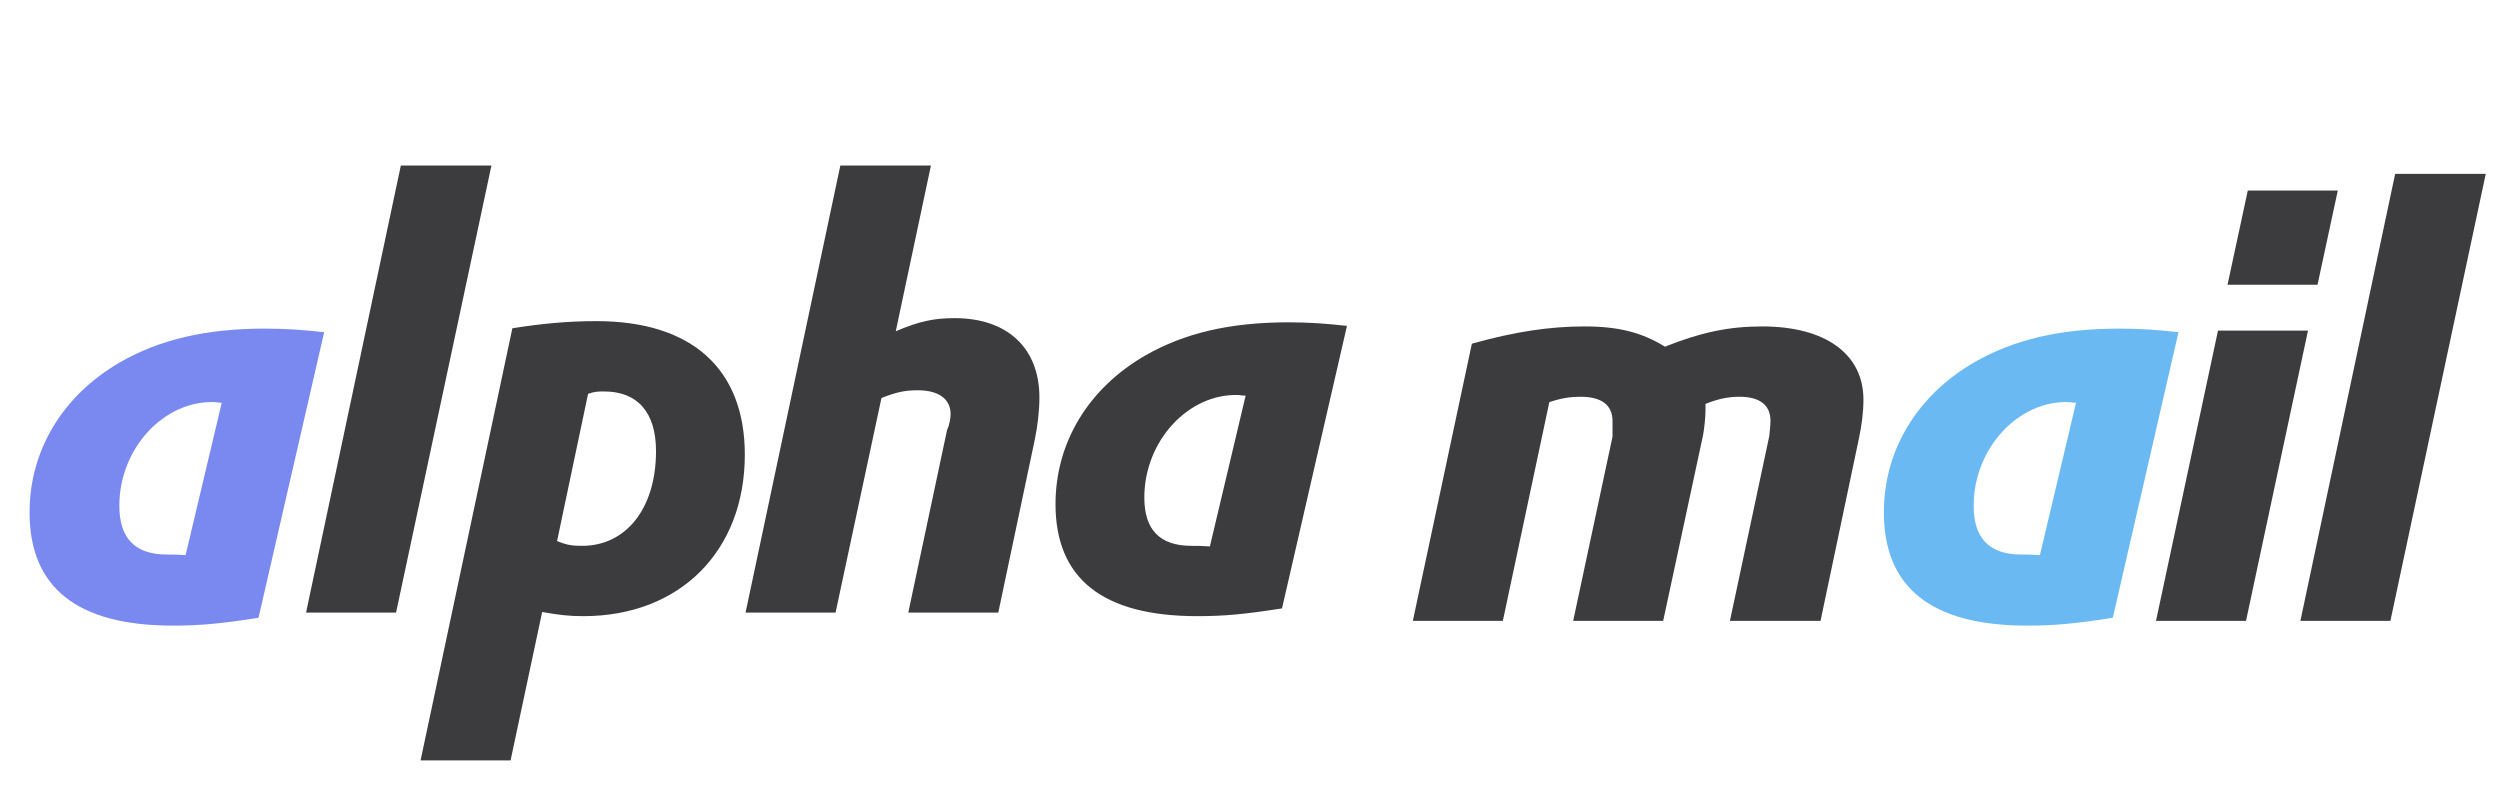 <svg width="151" height="48" viewBox="0 0 151 48" fill="none" xmlns="http://www.w3.org/2000/svg">
<g filter="url(#filter0_dii_211_466)">
<path d="M19.182 19.497L15.216 36.745C12.887 37.109 11.649 37.218 10.048 37.218C4.263 37.218 1.388 34.926 1.388 30.377C1.388 26.629 3.389 23.318 6.846 21.316C9.248 19.934 12.05 19.279 15.616 19.279C16.817 19.279 17.908 19.351 19.182 19.497ZM10.812 32.961L12.996 23.755C12.959 23.755 12.923 23.755 12.887 23.755L12.559 23.718C9.502 23.609 6.81 26.52 6.81 29.977C6.81 31.942 7.756 32.925 9.684 32.925C10.048 32.925 10.267 32.925 10.812 32.961Z" fill="#7A89F0"/>
</g>
<path d="M18.486 37L24.21 10H29.682L23.922 37H18.486ZM25.403 45.928L30.947 19.828C32.747 19.54 34.331 19.396 36.023 19.396C41.783 19.396 44.987 22.276 44.987 27.46C44.987 33.292 41.063 37.216 35.231 37.216C34.367 37.216 33.755 37.144 32.747 36.964L30.839 45.928H25.403ZM35.519 23.788L33.647 32.68C34.259 32.932 34.583 32.968 35.159 32.968C37.823 32.968 39.623 30.7 39.623 27.244C39.623 24.904 38.507 23.644 36.491 23.644C36.167 23.644 35.915 23.644 35.519 23.788ZM45.032 37L50.756 10H56.228L54.104 20.008C55.544 19.396 56.408 19.216 57.668 19.216C60.836 19.216 62.78 21.016 62.78 24.004C62.78 24.832 62.672 25.732 62.492 26.596L60.296 37H54.86L57.2 25.984C57.344 25.66 57.416 25.3 57.416 25.012C57.416 24.076 56.66 23.572 55.436 23.572C54.68 23.572 54.14 23.68 53.24 24.04L50.468 37H45.032ZM81.357 19.684L77.433 36.748C75.129 37.108 73.905 37.216 72.321 37.216C66.597 37.216 63.753 34.948 63.753 30.448C63.753 26.74 65.733 23.464 69.153 21.484C71.529 20.116 74.301 19.468 77.829 19.468C79.017 19.468 80.097 19.54 81.357 19.684ZM73.077 33.004L75.237 23.896C75.201 23.896 75.165 23.896 75.129 23.896L74.805 23.86C71.781 23.752 69.117 26.632 69.117 30.052C69.117 31.996 70.053 32.968 71.961 32.968C72.321 32.968 72.537 32.968 73.077 33.004Z" fill="#3C3C3F"/>
<path d="M85.336 37.5L88.9 20.76C91.456 20.04 93.58 19.716 95.704 19.716C97.756 19.716 99.16 20.076 100.564 20.94C102.724 20.076 104.416 19.716 106.432 19.716C110.248 19.716 112.552 21.372 112.552 24.144C112.552 24.9 112.444 25.728 112.264 26.556L109.96 37.5H104.488L106.864 26.34C106.9 26.016 106.936 25.656 106.936 25.404C106.936 24.468 106.288 23.964 105.064 23.964C104.344 23.964 103.732 24.108 103.012 24.396C103.012 24.576 103.012 24.684 103.012 24.792C103.012 25.188 102.94 25.872 102.868 26.268L100.456 37.5H95.02L97.396 26.376C97.396 26.016 97.396 25.692 97.396 25.44C97.396 24.468 96.748 23.964 95.452 23.964C94.876 23.964 94.336 24.036 93.58 24.288L90.772 37.5H85.336Z" fill="#3C3C3F"/>
<g filter="url(#filter1_dii_211_466)">
<path d="M131.182 19.497L127.216 36.745C124.887 37.109 123.649 37.218 122.048 37.218C116.263 37.218 113.388 34.926 113.388 30.377C113.388 26.629 115.389 23.318 118.846 21.316C121.248 19.934 124.05 19.279 127.616 19.279C128.817 19.279 129.908 19.351 131.182 19.497ZM122.812 32.961L124.996 23.755C124.959 23.755 124.923 23.755 124.887 23.755L124.559 23.718C121.502 23.609 118.81 26.52 118.81 29.977C118.81 31.942 119.756 32.925 121.684 32.925C122.048 32.925 122.267 32.925 122.812 32.961Z" fill="#6AB9F2"/>
</g>
<path d="M130.223 37.5L133.967 19.968H139.403L135.659 37.5H130.223ZM134.543 17.196L135.767 11.508H141.203L139.979 17.196H134.543ZM138.944 37.5L144.668 10.5H150.14L144.38 37.5H138.944Z" fill="#3C3C3F"/>
<defs>
<filter id="filter0_dii_211_466" x="0.649" y="18.539" width="19.5" height="19.645" filterUnits="userSpaceOnUse" color-interpolation-filters="sRGB">
<feFlood flood-opacity="0" result="BackgroundImageFix"/>
<feColorMatrix in="SourceAlpha" type="matrix" values="0 0 0 0 0 0 0 0 0 0 0 0 0 0 0 0 0 0 127 0" result="hardAlpha"/>
<feOffset dx="0.114" dy="0.114"/>
<feGaussianBlur stdDeviation="0.426"/>
<feComposite in2="hardAlpha" operator="out"/>
<feColorMatrix type="matrix" values="0 0 0 0 0 0 0 0 0 0 0 0 0 0 0 0 0 0 0.25 0"/>
<feBlend mode="normal" in2="BackgroundImageFix" result="effect1_dropShadow_211_466"/>
<feBlend mode="normal" in="SourceGraphic" in2="effect1_dropShadow_211_466" result="shape"/>
<feColorMatrix in="SourceAlpha" type="matrix" values="0 0 0 0 0 0 0 0 0 0 0 0 0 0 0 0 0 0 127 0" result="hardAlpha"/>
<feOffset dx="0.398" dy="0.569"/>
<feGaussianBlur stdDeviation="0.654"/>
<feComposite in2="hardAlpha" operator="arithmetic" k2="-1" k3="1"/>
<feColorMatrix type="matrix" values="0 0 0 0 1 0 0 0 0 1 0 0 0 0 1 0 0 0 0.3 0"/>
<feBlend mode="normal" in2="shape" result="effect2_innerShadow_211_466"/>
<feColorMatrix in="SourceAlpha" type="matrix" values="0 0 0 0 0 0 0 0 0 0 0 0 0 0 0 0 0 0 127 0" result="hardAlpha"/>
<feOffset dx="-0.114" dy="-0.114"/>
<feGaussianBlur stdDeviation="0.569"/>
<feComposite in2="hardAlpha" operator="arithmetic" k2="-1" k3="1"/>
<feColorMatrix type="matrix" values="0 0 0 0 0 0 0 0 0 0 0 0 0 0 0 0 0 0 0.2 0"/>
<feBlend mode="normal" in2="effect2_innerShadow_211_466" result="effect3_innerShadow_211_466"/>
</filter>
<filter id="filter1_dii_211_466" x="112.649" y="18.539" width="19.5" height="19.645" filterUnits="userSpaceOnUse" color-interpolation-filters="sRGB">
<feFlood flood-opacity="0" result="BackgroundImageFix"/>
<feColorMatrix in="SourceAlpha" type="matrix" values="0 0 0 0 0 0 0 0 0 0 0 0 0 0 0 0 0 0 127 0" result="hardAlpha"/>
<feOffset dx="0.114" dy="0.114"/>
<feGaussianBlur stdDeviation="0.426"/>
<feComposite in2="hardAlpha" operator="out"/>
<feColorMatrix type="matrix" values="0 0 0 0 0 0 0 0 0 0 0 0 0 0 0 0 0 0 0.25 0"/>
<feBlend mode="normal" in2="BackgroundImageFix" result="effect1_dropShadow_211_466"/>
<feBlend mode="normal" in="SourceGraphic" in2="effect1_dropShadow_211_466" result="shape"/>
<feColorMatrix in="SourceAlpha" type="matrix" values="0 0 0 0 0 0 0 0 0 0 0 0 0 0 0 0 0 0 127 0" result="hardAlpha"/>
<feOffset dx="0.398" dy="0.569"/>
<feGaussianBlur stdDeviation="0.654"/>
<feComposite in2="hardAlpha" operator="arithmetic" k2="-1" k3="1"/>
<feColorMatrix type="matrix" values="0 0 0 0 1 0 0 0 0 1 0 0 0 0 1 0 0 0 0.3 0"/>
<feBlend mode="normal" in2="shape" result="effect2_innerShadow_211_466"/>
<feColorMatrix in="SourceAlpha" type="matrix" values="0 0 0 0 0 0 0 0 0 0 0 0 0 0 0 0 0 0 127 0" result="hardAlpha"/>
<feOffset dx="-0.114" dy="-0.114"/>
<feGaussianBlur stdDeviation="0.569"/>
<feComposite in2="hardAlpha" operator="arithmetic" k2="-1" k3="1"/>
<feColorMatrix type="matrix" values="0 0 0 0 0 0 0 0 0 0 0 0 0 0 0 0 0 0 0.2 0"/>
<feBlend mode="normal" in2="effect2_innerShadow_211_466" result="effect3_innerShadow_211_466"/>
</filter>
</defs>
</svg>
